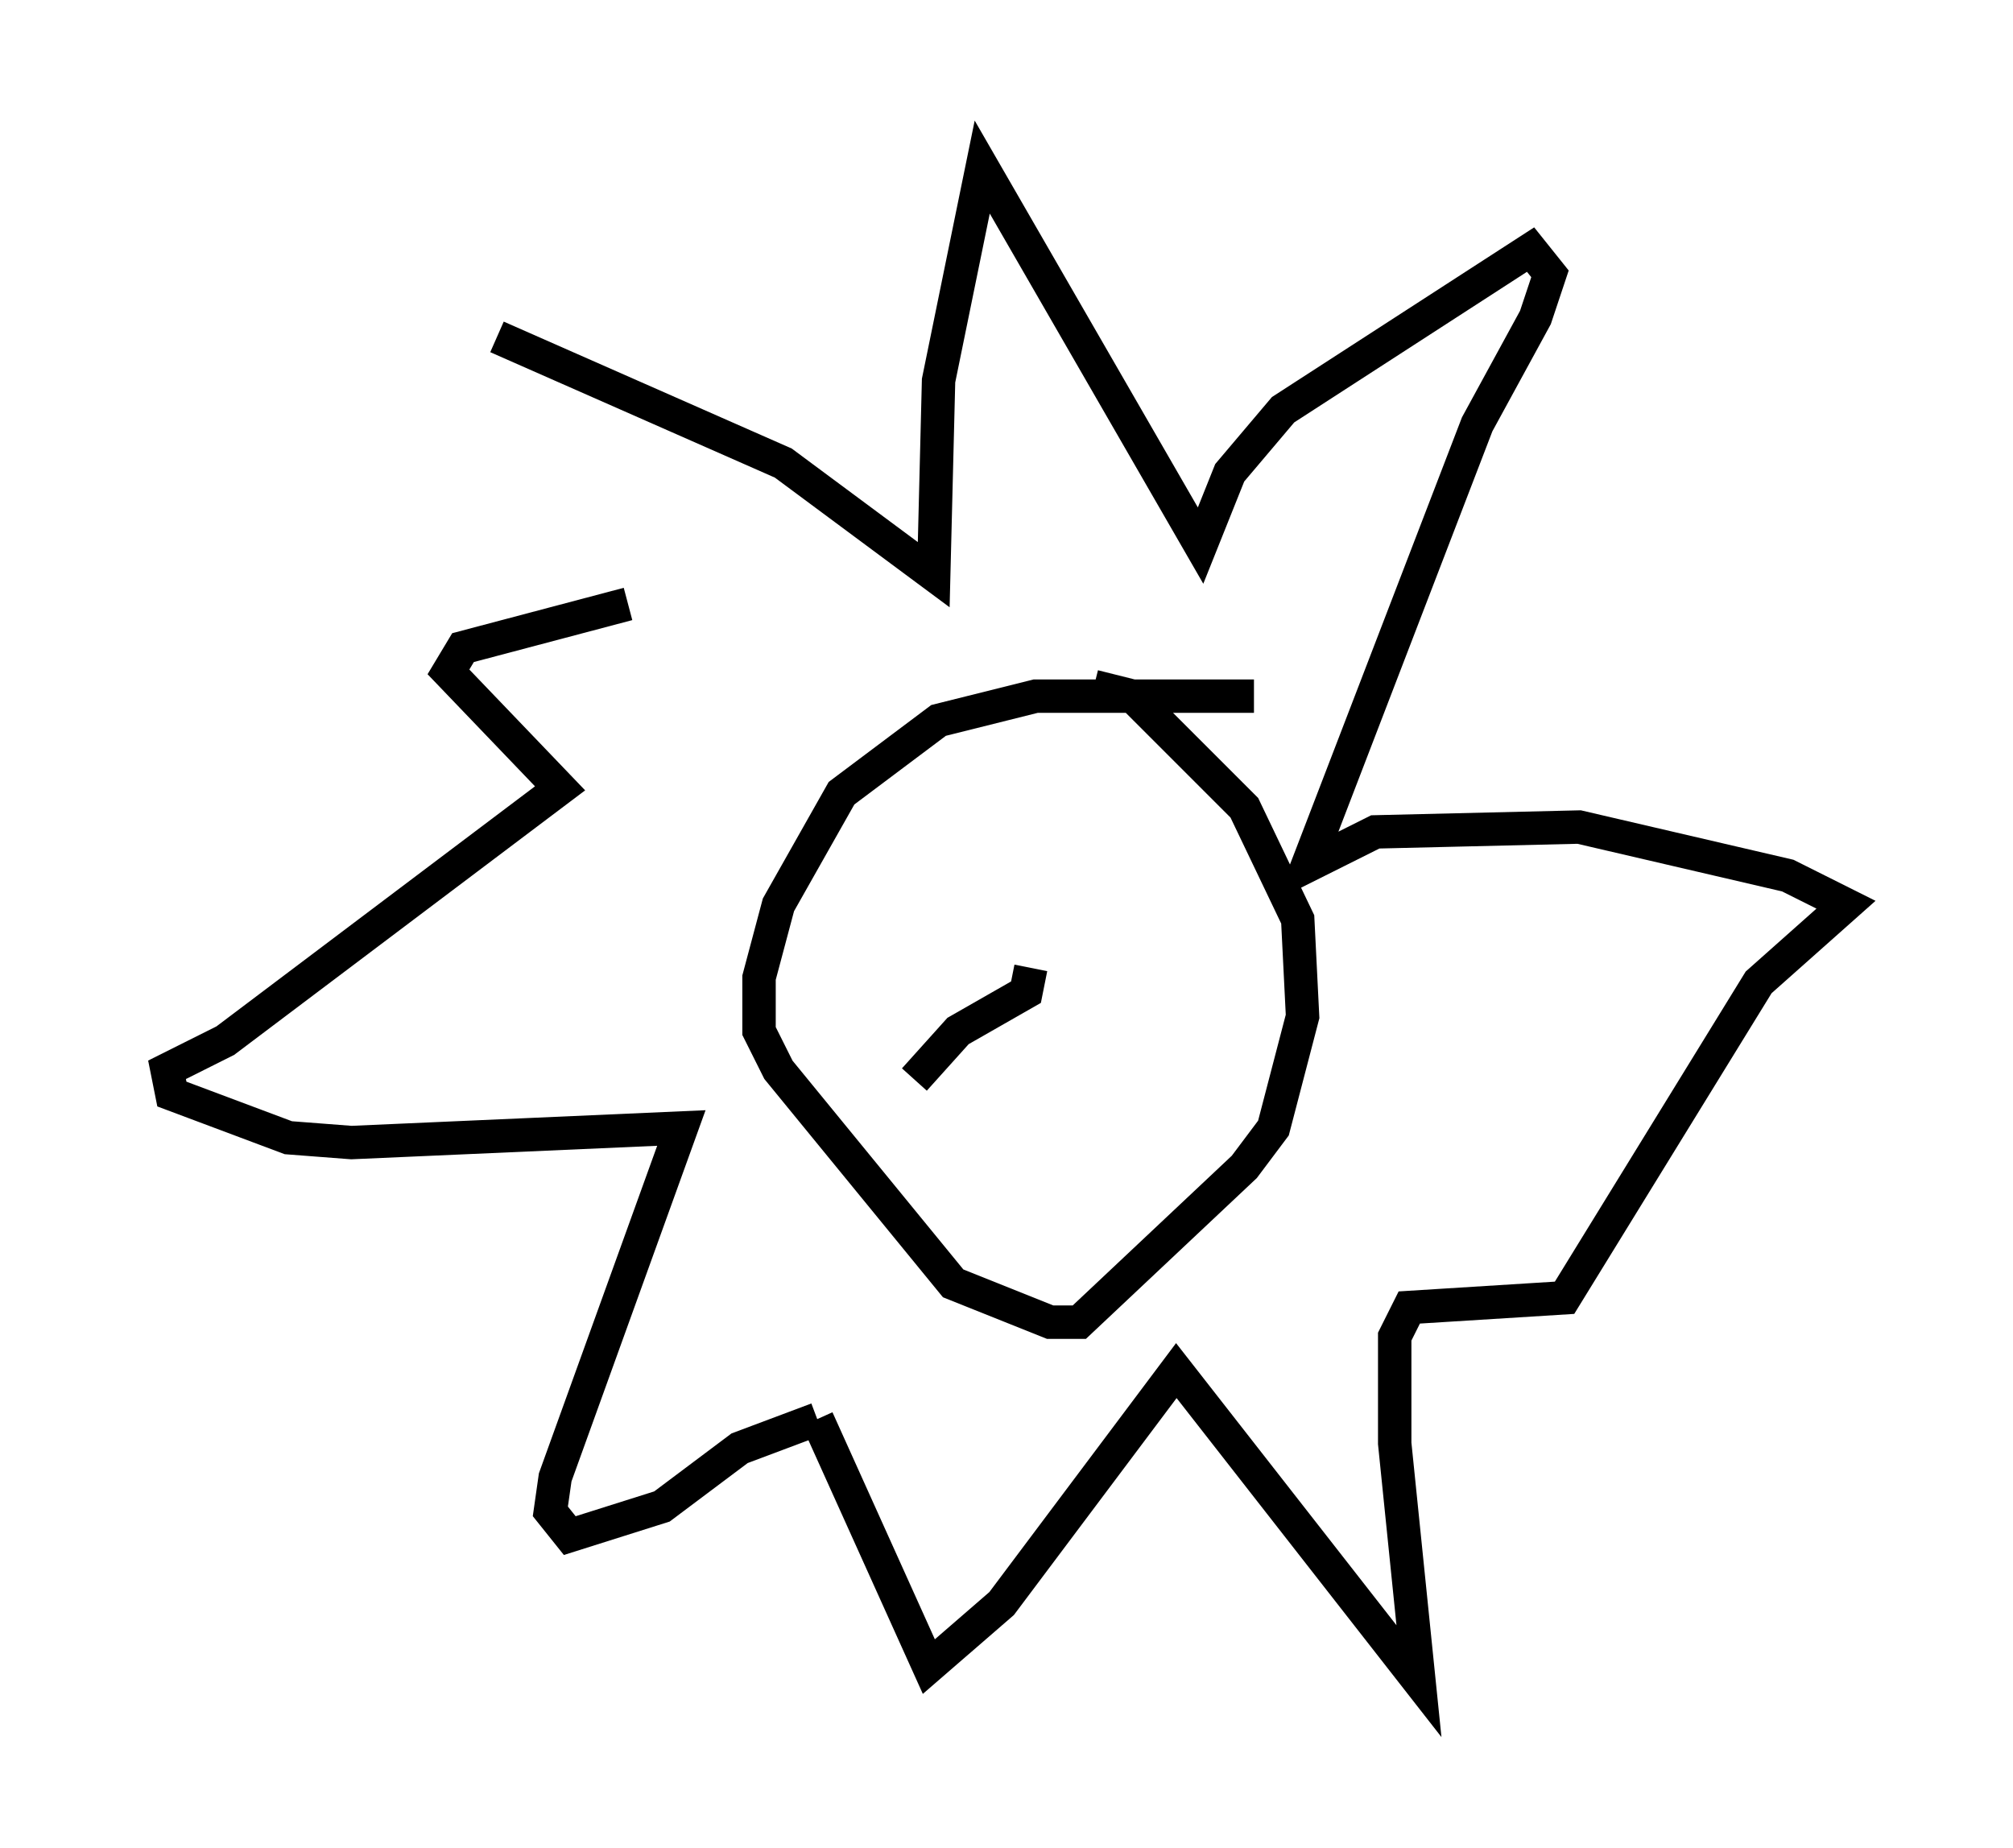 <?xml version="1.0" encoding="utf-8" ?>
<svg baseProfile="full" height="55.318" version="1.1" width="60.257" xmlns="http://www.w3.org/2000/svg" xmlns:ev="http://www.w3.org/2001/xml-events" xmlns:xlink="http://www.w3.org/1999/xlink"><defs /><rect fill="white" height="55.318" width="60.257" x="0" y="0" /><path d="M14.877, 19.38 m0.0, -9.296 l8.57, 3.777 4.503, 3.341 l0.145, -5.81 1.307, -6.391 l6.536, 11.33 0.872, -2.179 l1.598, -1.888 7.408, -4.793 l0.581, 0.726 -0.436, 1.307 l-1.743, 3.196 -5.084, 13.218 l2.034, -1.017 6.101, -0.145 l6.246, 1.453 1.743, 0.872 l-2.615, 2.324 -5.81, 9.441 l-4.648, 0.291 -0.436, 0.872 l0.0, 3.196 0.726, 7.117 l-7.263, -9.296 -5.229, 6.972 l-2.179, 1.888 -3.341, -7.408 m0.0, 0.0 l-2.324, 0.872 -2.324, 1.743 l-2.76, 0.872 -0.581, -0.726 l0.145, -1.017 3.777, -10.458 l-9.877, 0.436 -1.888, -0.145 l-3.486, -1.307 -0.145, -0.726 l1.743, -0.872 10.022, -7.553 l-3.341, -3.486 0.436, -0.726 l4.939, -1.307 m18.737, 2.76 l-6.536, 0.0 -2.905, 0.726 l-2.905, 2.179 -1.888, 3.341 l-0.581, 2.179 0.0, 1.598 l0.581, 1.162 5.229, 6.391 l2.905, 1.162 0.872, 0.0 l4.939, -4.648 0.872, -1.162 l0.872, -3.341 -0.145, -2.905 l-1.598, -3.341 -3.341, -3.341 l-1.162, -0.291 m-1.888, 8.425 l-0.145, 0.726 -2.034, 1.162 l-1.307, 1.453 " fill="none" stroke="black" stroke-width="1" /></svg>